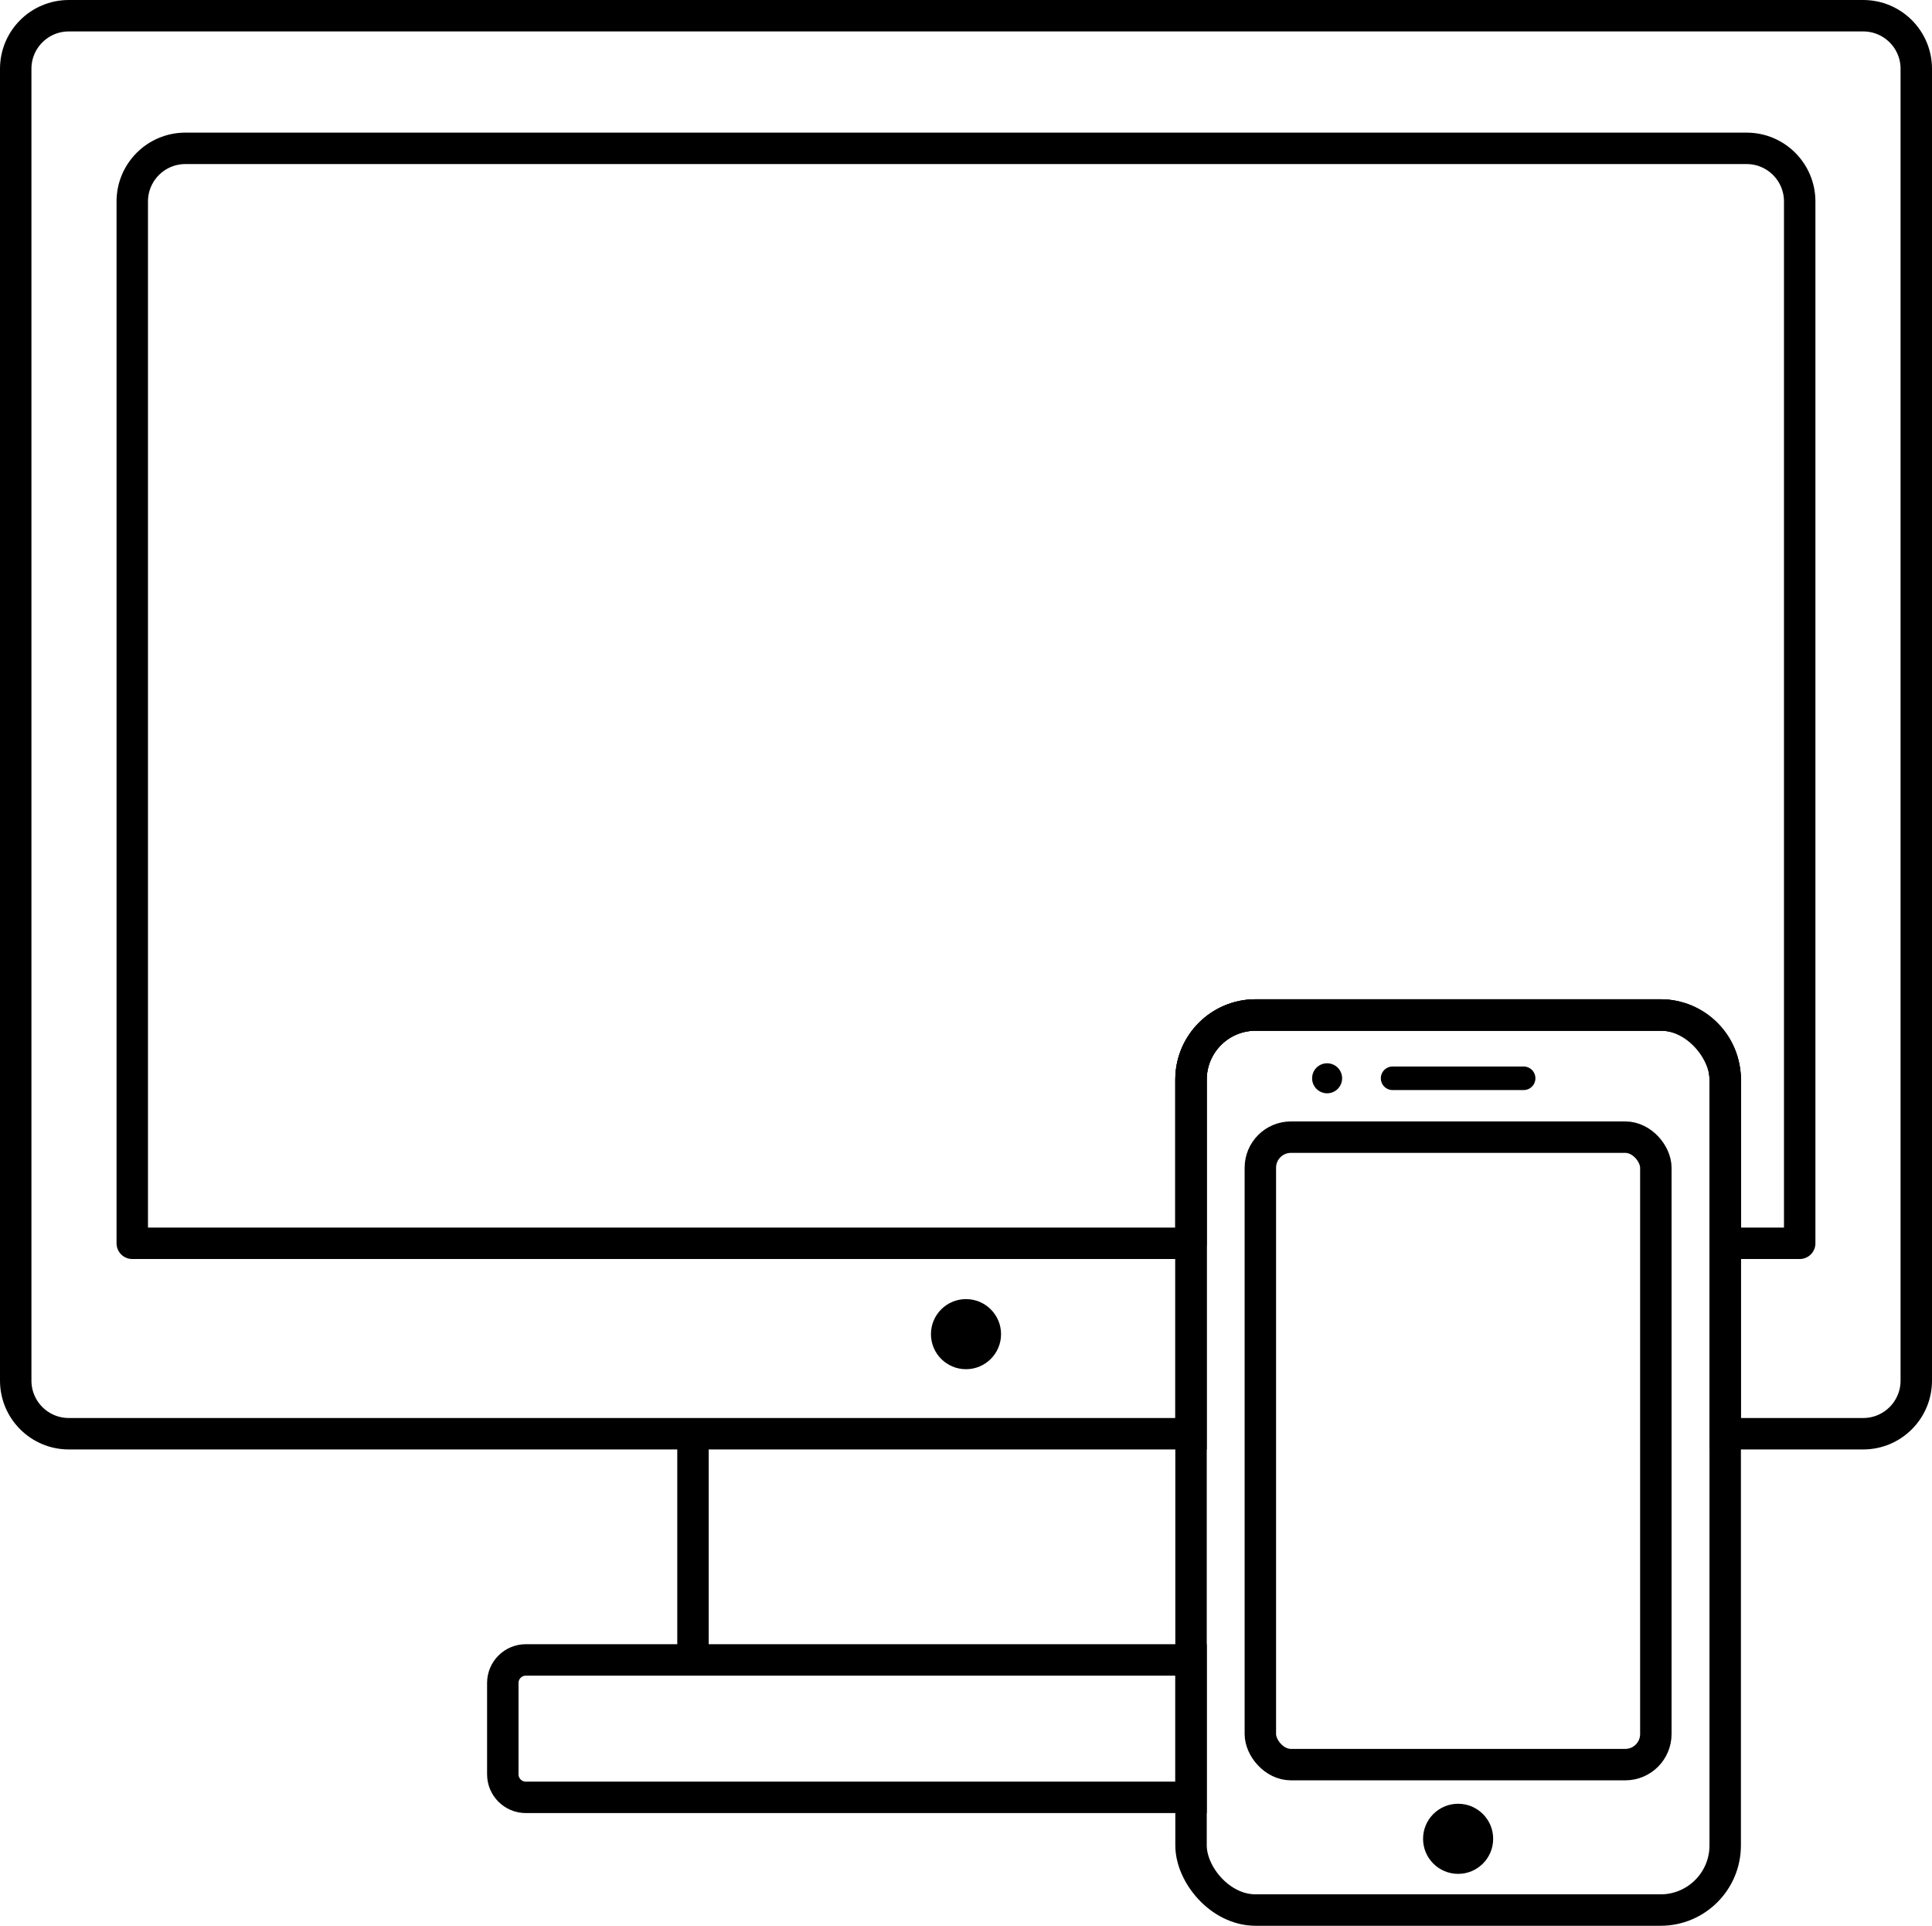 <?xml version="1.0" encoding="UTF-8"?>
<svg id="_Слой_1" data-name="Слой 1" xmlns="http://www.w3.org/2000/svg" viewBox="0 0 491.68 490.05">
  <defs>
    <style>
      .cls-1 {
        stroke-width: 6px;
      }

      .cls-1, .cls-2 {
        stroke-miterlimit: 10;
      }

      .cls-1, .cls-2, .cls-3 {
        fill: none;
        stroke: #000;
      }

      .cls-1, .cls-3 {
        stroke-linecap: round;
      }

      .cls-2, .cls-3 {
        stroke-width: 8px;
      }

      .cls-3 {
        stroke-linejoin: round;
      }
    </style>
  </defs>
  <g id="_комп" data-name="комп">
    <line class="cls-2" x1="176.36" y1="364.84" x2="176.36" y2="422.4"/>
    <path class="cls-2" d="M487.68,17.5V351.33c0,7.46-6.06,13.51-13.51,13.51h-35.12v-90.12c0-9.08-7.36-16.44-16.44-16.44h-103.07c-9.08,0-16.44,7.36-16.44,16.44v90.12H17.51c-7.47,0-13.51-6.06-13.51-13.51V17.5c0-7.46,6.04-13.5,13.51-13.5H474.17c7.46,0,13.51,6.04,13.51,13.5Z"/>
    <path class="cls-3" d="M458.01,51.26V316.38h-18.96v-41.66c0-9.08-7.36-16.44-16.44-16.44h-103.07c-9.08,0-16.44,7.36-16.44,16.44v41.66H33.66V51.26c0-7.46,6.06-13.51,13.51-13.51H444.51c7.46,0,13.5,6.06,13.5,13.51Z"/>
    <circle cx="245.84" cy="339.5" r="8.92"/>
    <path class="cls-2" d="M303.11,422.4v34.97H133.82c-3.23,0-5.86-2.62-5.86-5.86v-23.25c0-3.23,2.62-5.86,5.86-5.86h169.29Z"/>
  </g>
  <g id="_телефон" data-name="телефон">
    <rect class="cls-2" x="303.11" y="258.29" width="135.94" height="227.76" rx="16.44" ry="16.44"/>
    <g>
      <rect class="cls-2" x="320.75" y="289.37" width="100.65" height="159.67" rx="7.78" ry="7.78"/>
      <circle cx="371.08" cy="467.92" r="8.92"/>
      <line class="cls-1" x1="387.75" y1="274.39" x2="354.41" y2="274.39"/>
      <circle cx="337.74" cy="274.39" r="3.82"/>
    </g>
  </g>
</svg>